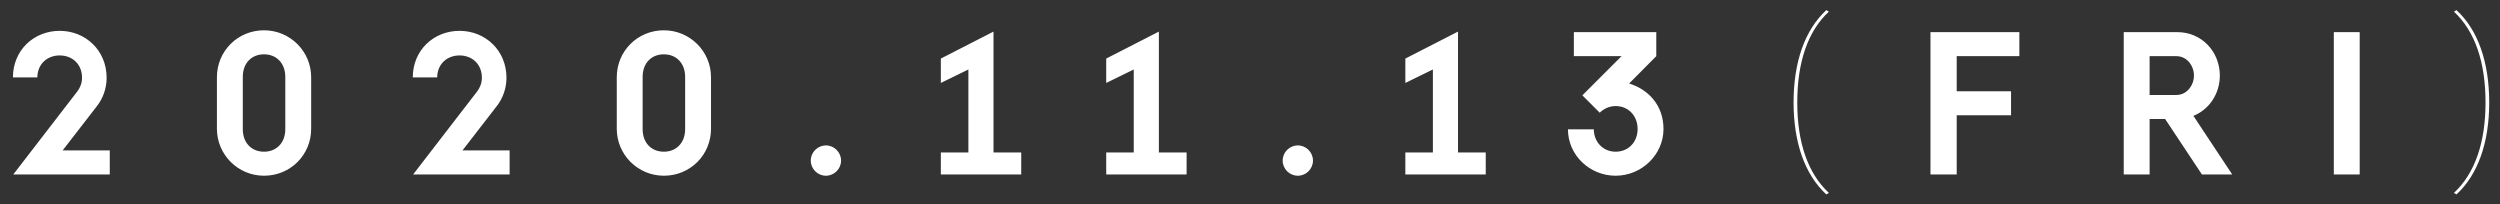 <svg xmlns="http://www.w3.org/2000/svg" width="446.5px" height="36.5px">
<rect width="100%" height="100%" fill="#333333" stroke="none"/>
<path fill="rgb(255, 255, 255)" fill-rule="evenodd" d="M438.732,34.719 L438.270,34.455 C442.066,30.923 443.914,25.378 443.914,18.315 C443.914,11.153 442.066,5.609 438.270,2.077 L438.732,1.813 C442.561,5.345 444.574,11.087 444.574,18.315 L444.574,18.348 C444.574,25.444 442.561,31.187 438.732,34.719 ZM416.821,5.740 L421.441,5.740 L421.441,31.154 L416.821,31.154 L416.821,5.740 ZM393.261,31.154 L386.693,21.253 L383.920,21.253 L383.920,31.154 L379.300,31.154 L379.300,5.740 L388.904,5.740 C393.195,5.740 396.462,9.206 396.462,13.496 C396.462,16.764 394.548,19.569 391.742,20.691 L398.673,31.154 L393.261,31.154 ZM391.841,13.496 C391.841,11.780 390.620,10.031 388.706,10.031 L383.920,10.031 L383.920,16.962 L388.706,16.962 C390.620,16.962 391.841,15.180 391.841,13.496 ZM349.468,16.302 L359.172,16.302 L359.172,20.592 L349.468,20.592 L349.468,31.154 L344.782,31.154 L344.782,5.740 L360.657,5.740 L360.657,10.031 L349.468,10.031 L349.468,16.302 ZM326.174,34.719 C322.345,31.187 320.332,25.444 320.332,18.315 L320.332,18.282 C320.332,11.087 322.345,5.345 326.174,1.813 L326.636,2.077 C322.840,5.609 320.992,11.153 320.992,18.315 C320.992,25.378 322.840,30.923 326.636,34.455 L326.174,34.719 ZM288.551,31.385 C283.930,31.385 280.036,27.721 280.036,23.101 L284.657,23.101 C284.657,25.279 286.241,27.094 288.551,27.094 C290.861,27.094 292.479,25.345 292.479,23.035 C292.479,20.724 290.861,18.942 288.551,18.942 C287.462,18.942 286.439,19.404 285.713,20.130 L282.610,17.028 L289.607,10.031 L281.092,10.031 L281.092,5.740 L295.812,5.740 L295.812,10.031 L290.960,14.916 C294.327,15.939 297.099,18.744 297.099,23.035 C297.099,27.655 293.172,31.385 288.551,31.385 ZM250.996,27.226 L255.914,27.226 L255.914,12.407 L250.996,14.817 L250.996,10.460 L260.402,5.641 L260.402,27.226 L265.353,27.226 L265.353,31.154 L250.996,31.154 L250.996,27.226 ZM231.791,31.385 C230.306,31.385 229.085,30.164 229.085,28.679 C229.085,27.193 230.306,25.972 231.791,25.972 C233.276,25.972 234.497,27.193 234.497,28.679 C234.497,30.164 233.276,31.385 231.791,31.385 ZM197.570,27.226 L202.488,27.226 L202.488,12.407 L197.570,14.817 L197.570,10.460 L206.976,5.641 L206.976,27.226 L211.927,27.226 L211.927,31.154 L197.570,31.154 L197.570,27.226 ZM168.035,27.226 L172.953,27.226 L172.953,12.407 L168.035,14.817 L168.035,10.460 L177.441,5.641 L177.441,27.226 L182.392,27.226 L182.392,31.154 L168.035,31.154 L168.035,27.226 ZM147.510,31.385 C146.025,31.385 144.804,30.164 144.804,28.679 C144.804,27.193 146.025,25.972 147.510,25.972 C148.995,25.972 150.216,27.193 150.216,28.679 C150.216,30.164 148.995,31.385 147.510,31.385 ZM118.570,31.385 C113.916,31.385 110.154,27.622 110.154,23.002 L110.154,13.793 C110.154,9.107 113.883,5.410 118.570,5.410 C123.224,5.410 126.986,9.173 126.986,13.793 L126.986,23.002 C126.986,27.688 123.257,31.385 118.570,31.385 ZM122.366,13.727 C122.366,11.285 120.781,9.701 118.570,9.701 C116.326,9.701 114.774,11.285 114.774,13.727 L114.774,23.068 C114.774,25.510 116.326,27.094 118.570,27.094 C120.781,27.094 122.366,25.510 122.366,23.068 L122.366,13.727 ZM85.240,16.302 C85.735,15.642 86.065,14.817 86.065,13.892 C86.065,11.417 84.283,9.899 82.072,9.899 C79.894,9.899 78.111,11.384 78.078,13.826 L73.722,13.826 C73.722,8.975 77.451,5.509 82.072,5.509 C86.693,5.509 90.455,9.008 90.455,13.892 C90.455,15.807 89.795,17.589 88.706,18.975 L82.600,26.863 L91.016,26.863 L91.016,31.154 L73.788,31.154 L85.240,16.302 ZM47.158,31.385 C42.505,31.385 38.742,27.622 38.742,23.002 L38.742,13.793 C38.742,9.107 42.472,5.410 47.158,5.410 C51.812,5.410 55.574,9.173 55.574,13.793 L55.574,23.002 C55.574,27.688 51.845,31.385 47.158,31.385 ZM50.954,13.727 C50.954,11.285 49.370,9.701 47.158,9.701 C44.914,9.701 43.363,11.285 43.363,13.727 L43.363,23.068 C43.363,25.510 44.914,27.094 47.158,27.094 C49.370,27.094 50.954,25.510 50.954,23.068 L50.954,13.727 ZM13.829,16.302 C14.324,15.642 14.654,14.817 14.654,13.892 C14.654,11.417 12.871,9.899 10.660,9.899 C8.482,9.899 6.700,11.384 6.667,13.826 L2.310,13.826 C2.310,8.975 6.039,5.509 10.660,5.509 C15.281,5.509 19.043,9.008 19.043,13.892 C19.043,15.807 18.383,17.589 17.294,18.975 L11.188,26.863 L19.604,26.863 L19.604,31.154 L2.376,31.154 L13.829,16.302 Z"/>
</svg>
